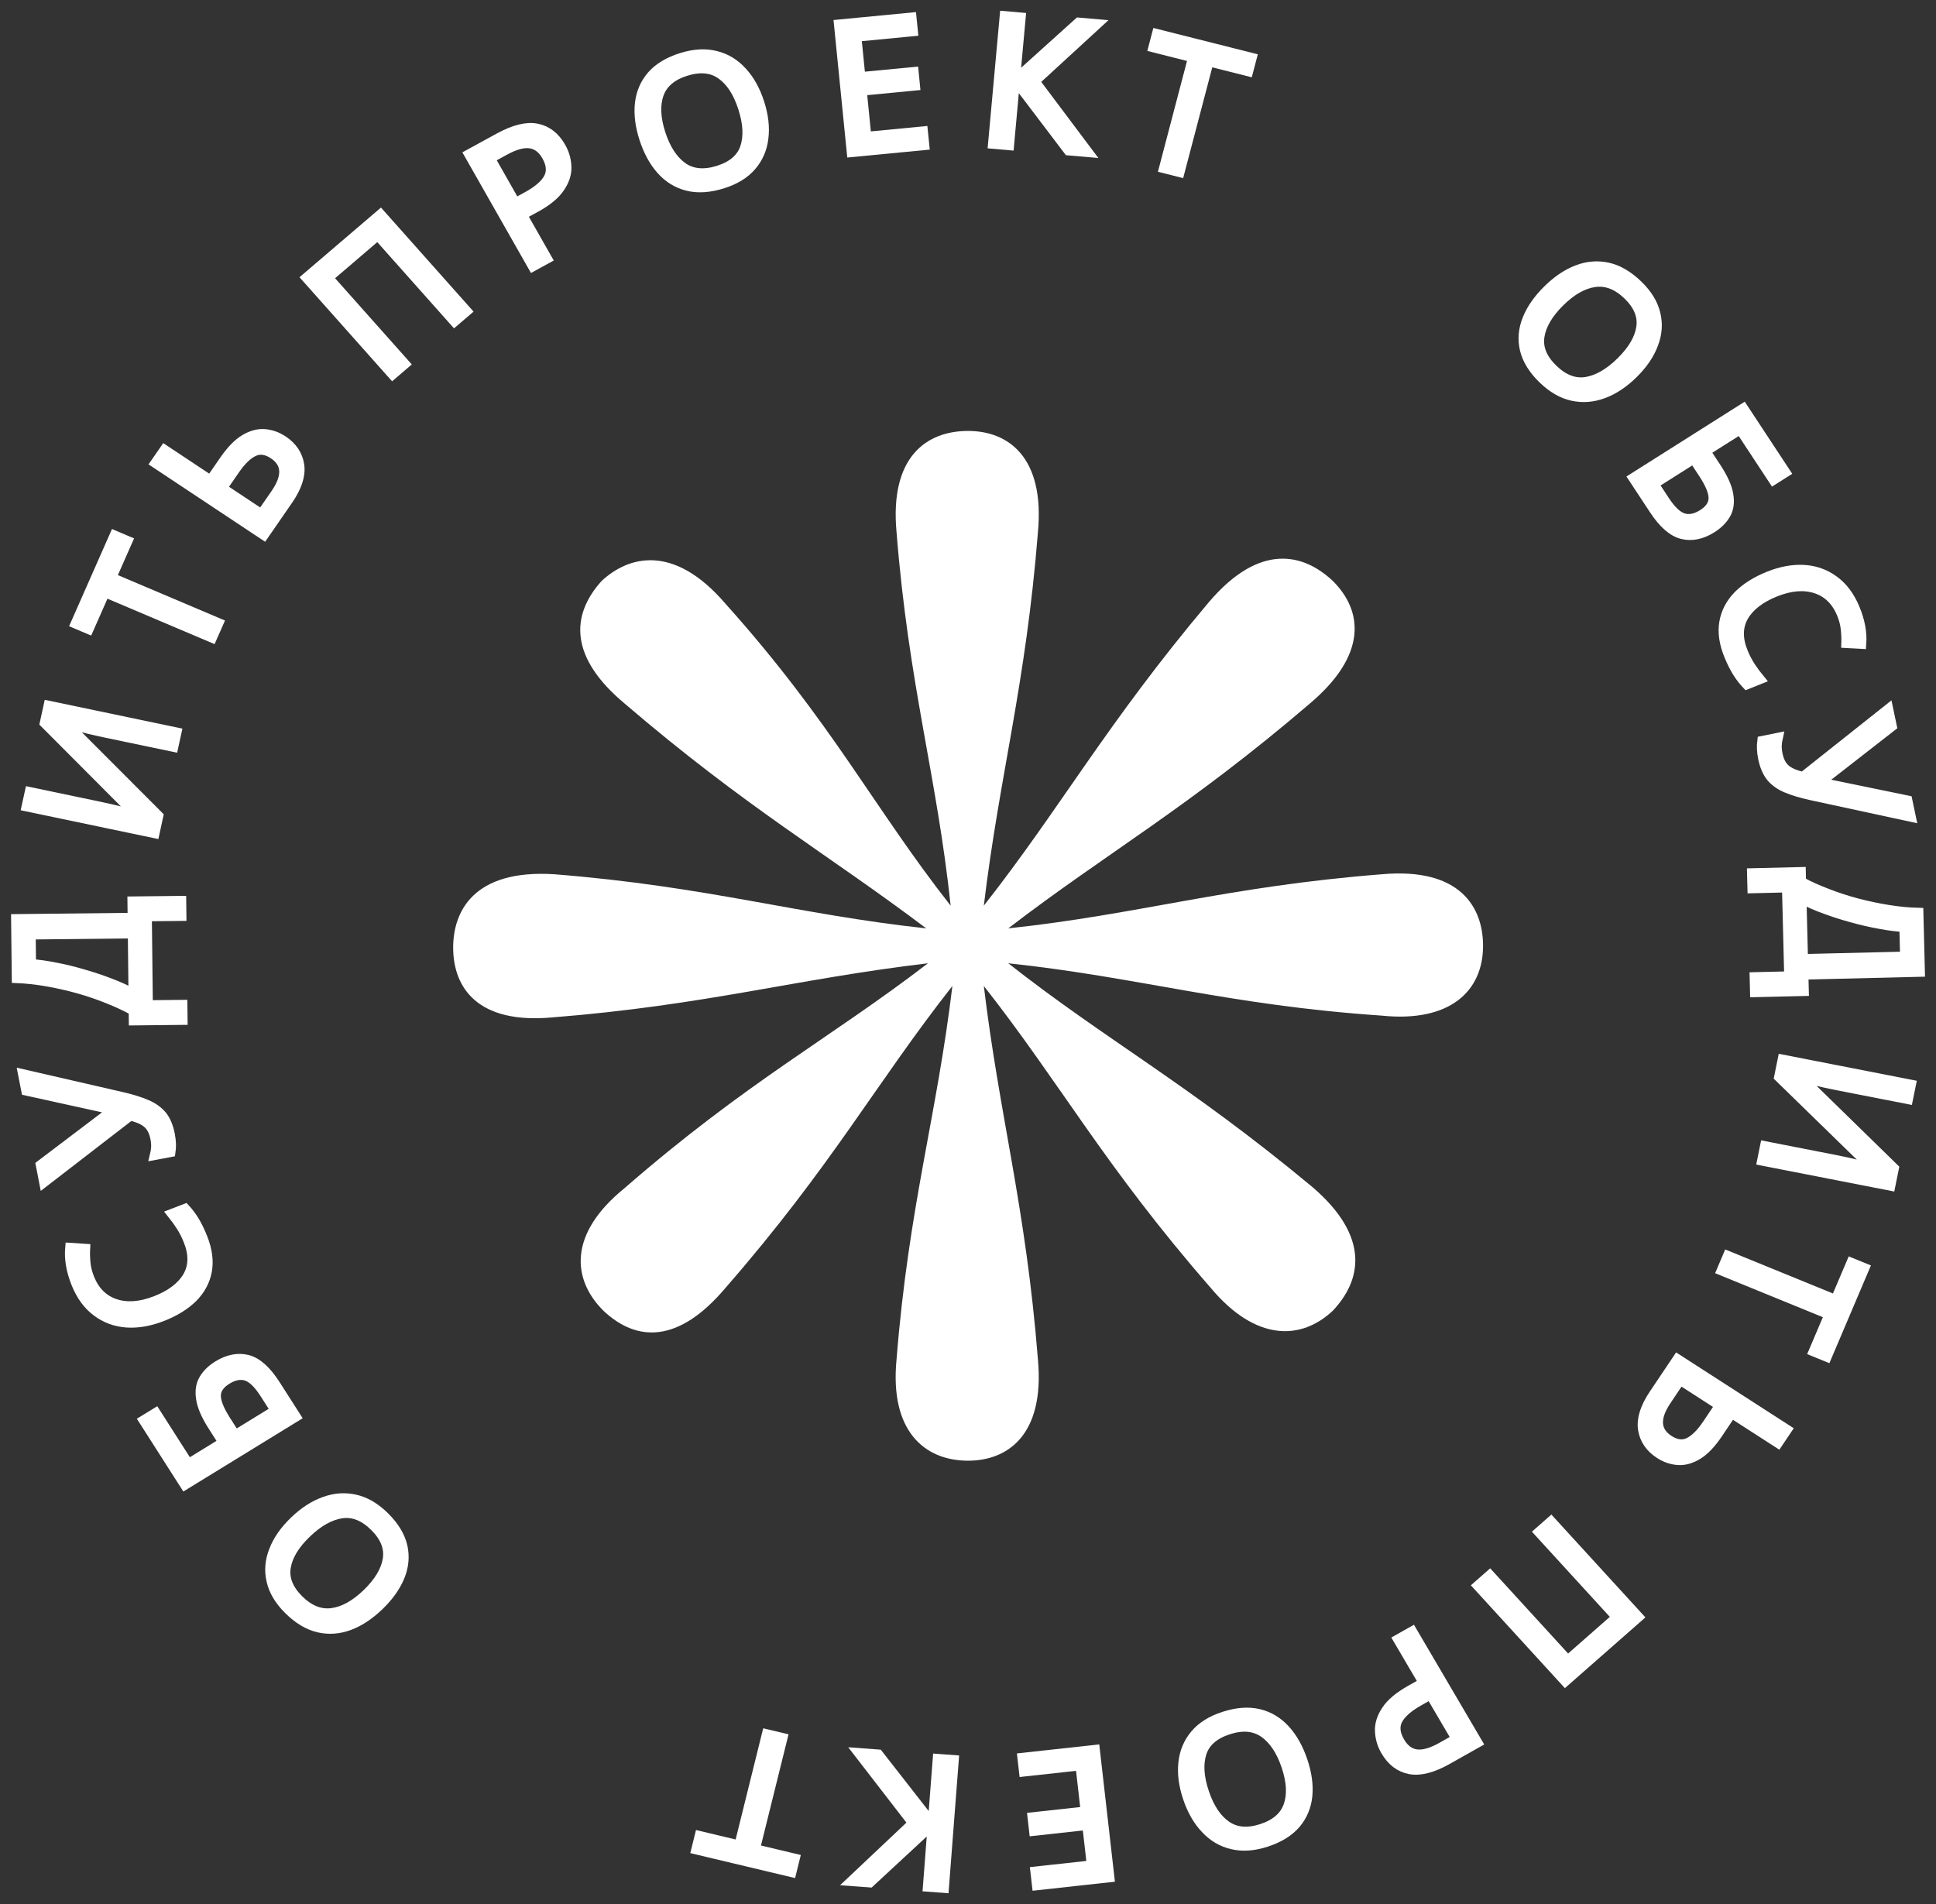 <svg width="122" height="120" viewBox="0 0 122 120" fill="none" xmlns="http://www.w3.org/2000/svg">
<rect x="0" y="0" width="122" height="120" fill="#333333" stroke="none"/>
<g style="mix-blend-mode:difference">
<path d="M38.017 82.6C36.037 80.62 35.817 77.76 39.337 74.9C47.037 68.19 52.317 65.44 58.477 60.71C50.117 61.7 44.507 63.35 34.827 64.12C30.097 64.56 28.557 62.25 28.557 59.72C28.557 57.52 29.767 54.77 34.937 55.1C44.617 55.87 50.227 57.63 58.367 58.51C52.097 53.78 47.037 50.92 39.337 44.32C35.927 41.46 35.927 38.82 37.907 36.62C39.557 35.08 42.417 34.2 45.717 38.05C52.427 45.53 55.067 50.92 59.907 57.08C59.027 48.83 57.267 43.22 56.497 33.54C56.057 28.81 58.367 27.16 61.007 27.16C63.537 27.16 65.847 28.81 65.407 33.54C64.637 43.22 62.987 48.83 61.997 57.08C66.837 50.92 69.697 45.64 76.187 37.94C79.377 34.2 82.127 34.86 83.997 36.62C85.867 38.49 86.197 41.24 82.567 44.32C74.867 50.92 69.697 53.78 63.537 58.51C71.787 57.63 77.287 55.87 87.077 55.1C92.027 54.66 93.457 57.19 93.457 59.61C93.457 62.47 91.367 64.45 87.077 64.01C77.397 63.35 71.787 61.59 63.537 60.71C69.697 65.55 74.867 68.3 82.677 74.79C86.417 77.98 85.757 80.73 83.997 82.6C82.017 84.47 79.157 84.58 76.297 81.17C69.587 73.47 66.837 68.3 61.997 62.14C62.987 70.39 64.637 76 65.407 85.68C65.847 90.52 63.427 92.06 61.007 92.06C58.257 92.06 56.057 90.19 56.497 85.68C57.267 76 59.027 70.39 60.017 62.14C55.177 68.3 52.427 73.47 45.717 81.17C42.747 84.69 40.107 84.58 38.017 82.6Z" fill="white"/>
</g>
<g style="mix-blend-mode:difference">
<mask id="path-2-outside-1_119_605" maskUnits="userSpaceOnUse" x="0" y="0" width="122" height="120" fill="black">
<rect fill="white" width="122" height="120"/>
<path d="M102.933 23.547C102.33 24.144 101.699 24.564 101.039 24.808C100.391 25.052 99.741 25.103 99.091 24.962C98.44 24.82 97.819 24.462 97.226 23.886C96.617 23.295 96.235 22.678 96.079 22.037C95.928 21.401 95.98 20.763 96.234 20.125C96.487 19.487 96.915 18.869 97.519 18.272C98.116 17.681 98.737 17.26 99.38 17.011C100.023 16.762 100.67 16.708 101.32 16.849C101.976 16.996 102.611 17.368 103.226 17.965C103.813 18.535 104.182 19.138 104.332 19.774C104.488 20.405 104.442 21.042 104.194 21.686C103.957 22.329 103.537 22.95 102.933 23.547ZM98.292 19.04C97.559 19.765 97.136 20.49 97.025 21.213C96.919 21.931 97.198 22.613 97.862 23.257C98.531 23.907 99.229 24.174 99.955 24.058C100.686 23.937 101.418 23.514 102.152 22.788C102.885 22.061 103.305 21.345 103.411 20.638C103.522 19.925 103.246 19.247 102.582 18.602C101.918 17.957 101.218 17.688 100.481 17.793C99.755 17.898 99.026 18.313 98.292 19.04Z"/>
<path d="M102.911 30.122L109.86 25.726L112.523 29.771L111.754 30.258L109.656 27.071L107.486 28.444L108.152 29.455C108.6 30.136 108.86 30.719 108.931 31.205C109.01 31.687 108.948 32.096 108.746 32.431C108.55 32.762 108.261 33.049 107.878 33.291C107.242 33.693 106.619 33.822 106.009 33.676C105.405 33.527 104.81 33.007 104.224 32.116L102.911 30.122ZM104.916 31.556C105.318 32.167 105.705 32.531 106.076 32.647C106.453 32.76 106.859 32.679 107.294 32.404C107.742 32.12 107.966 31.784 107.968 31.396C107.97 31.008 107.755 30.486 107.323 29.831L106.727 28.924L104.226 30.507L104.916 31.556Z"/>
<path d="M116.042 38.67C115.705 37.865 115.166 37.341 114.423 37.099C113.679 36.857 112.829 36.928 111.871 37.312C110.92 37.693 110.255 38.209 109.876 38.86C109.507 39.515 109.502 40.274 109.862 41.136C109.999 41.465 110.158 41.765 110.338 42.037C110.518 42.308 110.709 42.567 110.912 42.813L110.075 43.148C109.851 42.911 109.651 42.651 109.476 42.37C109.303 42.096 109.13 41.752 108.958 41.339C108.639 40.575 108.534 39.873 108.642 39.232C108.751 38.592 109.047 38.023 109.532 37.526C110.02 37.036 110.665 36.63 111.465 36.309C112.237 36 112.973 35.864 113.673 35.903C114.383 35.945 115.015 36.17 115.569 36.578C116.13 36.983 116.571 37.571 116.893 38.342C117.223 39.133 117.361 39.884 117.306 40.593L116.334 40.541C116.344 40.267 116.333 39.969 116.299 39.647C116.268 39.332 116.182 39.007 116.042 38.67Z"/>
<path d="M114.1 50.127C113.514 49.997 113.013 49.847 112.599 49.675C112.193 49.51 111.866 49.282 111.616 48.992C111.373 48.701 111.199 48.303 111.094 47.799C111.05 47.592 111.024 47.392 111.016 47.201C111.008 47.017 111.016 46.845 111.038 46.686L112.048 46.483C112.011 46.645 111.987 46.815 111.978 46.995C111.976 47.173 111.994 47.355 112.033 47.541C112.12 47.956 112.279 48.264 112.51 48.465C112.743 48.673 113.112 48.834 113.617 48.949L119 44.676L119.231 45.777L115.236 48.889C115.168 48.941 115.079 49.006 114.969 49.082C114.867 49.157 114.766 49.223 114.668 49.282L114.678 49.326C114.767 49.339 114.873 49.356 114.996 49.378C115.126 49.398 115.232 49.415 115.314 49.43L120.208 50.438L120.43 51.494L114.1 50.127Z"/>
<path d="M121 61.262L113.659 61.44L113.685 62.473L110.581 62.547L110.557 61.571L112.734 61.519L112.594 55.945L110.417 55.997L110.392 55.021L113.496 54.946L113.511 55.57C113.997 55.831 114.54 56.076 115.14 56.303C115.741 56.539 116.368 56.743 117.021 56.917C117.682 57.09 118.342 57.23 119.001 57.335C119.66 57.44 120.295 57.501 120.906 57.516L121 61.262ZM119.991 58.436C119.542 58.416 119.034 58.353 118.468 58.245C117.902 58.145 117.319 58.012 116.72 57.844C116.129 57.684 115.556 57.501 115.003 57.295C114.449 57.096 113.961 56.881 113.538 56.649L113.633 60.429L120.037 60.275L119.991 58.436Z"/>
<path d="M120.436 68.352L120.245 69.287L115.793 68.417C115.543 68.368 115.263 68.309 114.954 68.241C114.645 68.173 114.363 68.107 114.109 68.041C113.853 67.984 113.666 67.936 113.548 67.897L113.539 67.942L119.362 73.63L119.136 74.744L111.025 73.159L111.215 72.223L115.623 73.085C115.903 73.139 116.201 73.202 116.518 73.271C116.833 73.348 117.121 73.42 117.383 73.487C117.645 73.553 117.832 73.602 117.945 73.631L117.954 73.587L112.099 67.88L112.325 66.766L120.436 68.352Z"/>
<path d="M108.476 80.08L108.877 79.136L115.666 81.91L116.66 79.572L117.504 79.917L115.121 85.525L114.276 85.18L115.265 82.853L108.476 80.08Z"/>
<path d="M105.707 85.647L112.617 90.101L112.044 90.955L109.121 89.071L108.268 90.342C107.844 90.975 107.42 91.422 106.995 91.683C106.571 91.944 106.155 92.061 105.748 92.034C105.341 92.007 104.953 91.875 104.585 91.638C103.979 91.247 103.624 90.728 103.522 90.082C103.425 89.44 103.655 88.705 104.211 87.876L105.707 85.647ZM105.013 88.271C104.271 89.378 104.326 90.206 105.177 90.755C105.623 91.042 106.037 91.092 106.422 90.905C106.806 90.718 107.193 90.333 107.583 89.751L108.366 88.584L105.879 86.981L105.013 88.271Z"/>
<path d="M97.74 95.874L103.26 101.912L98.637 105.975L93.117 99.937L93.884 99.263L98.794 104.632L101.873 101.926L96.963 96.557L97.74 95.874Z"/>
<path d="M91.219 110.904C90.282 111.433 89.493 111.637 88.853 111.518C88.213 111.399 87.7 111.011 87.315 110.355C87.088 109.968 86.965 109.552 86.945 109.109C86.923 108.677 87.061 108.236 87.359 107.788C87.651 107.344 88.155 106.92 88.871 106.516L89.695 106.052L88.089 103.316L88.993 102.806L93.117 109.834L91.219 110.904ZM90.855 110.101L91.768 109.586L90.139 106.81L89.416 107.218C88.734 107.603 88.289 107.998 88.081 108.403C87.873 108.809 87.922 109.27 88.226 109.789C88.492 110.242 88.837 110.497 89.263 110.554C89.688 110.611 90.219 110.46 90.855 110.101Z"/>
<path d="M74.846 113.315C74.577 112.517 74.481 111.775 74.558 111.088C74.631 110.411 74.879 109.82 75.303 109.316C75.727 108.812 76.334 108.431 77.126 108.175C77.94 107.911 78.674 107.856 79.328 108.011C79.975 108.168 80.531 108.502 80.996 109.013C81.461 109.524 81.828 110.179 82.097 110.976C82.364 111.767 82.465 112.5 82.4 113.175C82.334 113.85 82.09 114.439 81.666 114.943C81.235 115.45 80.609 115.836 79.788 116.103C79.004 116.357 78.288 116.405 77.641 116.248C76.997 116.098 76.439 115.769 75.966 115.261C75.489 114.761 75.115 114.113 74.846 113.315ZM81.049 111.304C80.722 110.334 80.254 109.636 79.647 109.211C79.043 108.793 78.297 108.728 77.409 109.016C76.516 109.305 75.956 109.794 75.732 110.48C75.511 111.174 75.563 112.006 75.891 112.976C76.218 113.947 76.68 114.638 77.274 115.052C77.871 115.472 78.614 115.538 79.5 115.251C80.388 114.963 80.951 114.474 81.189 113.782C81.423 113.101 81.376 112.275 81.049 111.304Z"/>
<path d="M64.414 110.775L69.007 110.271L69.926 118.329L65.333 118.833L65.231 117.941L68.788 117.551L68.501 115.035L65.151 115.402L65.051 114.521L68.401 114.154L68.073 111.277L64.516 111.666L64.414 110.775Z"/>
<path d="M54.101 110.47L55.349 110.562L58.764 114.937L59.079 110.838L60.119 110.915L59.496 119L58.457 118.923L58.758 115.005L54.819 118.654L53.64 118.567L57.523 114.902L54.101 110.47Z"/>
<path d="M48.314 109.286L49.327 109.527L47.59 116.534L50.1 117.132L49.885 118.004L43.863 116.57L44.079 115.698L46.577 116.293L48.314 109.286Z"/>
<path d="M18.544 95.864C19.155 95.275 19.792 94.863 20.455 94.628C21.107 94.392 21.757 94.35 22.405 94.5C23.054 94.65 23.67 95.017 24.255 95.6C24.856 96.2 25.229 96.821 25.377 97.465C25.518 98.103 25.458 98.74 25.195 99.375C24.933 100.009 24.496 100.621 23.885 101.21C23.279 101.794 22.653 102.206 22.006 102.447C21.36 102.687 20.712 102.732 20.064 102.582C19.41 102.426 18.78 102.046 18.174 101.442C17.595 100.864 17.234 100.256 17.093 99.617C16.946 98.985 17 98.348 17.257 97.708C17.503 97.067 17.932 96.453 18.544 95.864ZM23.122 100.433C23.866 99.716 24.298 98.997 24.419 98.276C24.535 97.559 24.265 96.874 23.61 96.221C22.95 95.562 22.257 95.286 21.529 95.392C20.796 95.503 20.058 95.917 19.315 96.633C18.571 97.35 18.141 98.061 18.026 98.766C17.905 99.478 18.172 100.16 18.826 100.813C19.481 101.466 20.178 101.746 20.916 101.65C21.643 101.555 22.378 101.149 23.122 100.433Z"/>
<path d="M18.657 89.289L11.648 93.593L9.041 89.512L9.817 89.036L11.87 92.251L14.059 90.906L13.408 89.886C12.969 89.2 12.717 88.613 12.652 88.126C12.581 87.643 12.648 87.235 12.855 86.903C13.055 86.575 13.348 86.292 13.734 86.055C14.376 85.661 15.001 85.541 15.609 85.694C16.211 85.852 16.799 86.38 17.372 87.278L18.657 89.289ZM16.672 87.829C16.278 87.213 15.897 86.844 15.527 86.722C15.152 86.605 14.745 86.68 14.306 86.95C13.854 87.227 13.625 87.56 13.618 87.948C13.611 88.337 13.819 88.861 14.241 89.522L14.825 90.436L17.348 88.887L16.672 87.829Z"/>
<path d="M5.646 80.567C5.971 81.377 6.503 81.908 7.243 82.16C7.983 82.411 8.834 82.352 9.797 81.98C10.753 81.612 11.425 81.105 11.813 80.459C12.191 79.808 12.207 79.05 11.859 78.184C11.726 77.852 11.572 77.55 11.396 77.276C11.22 77.003 11.032 76.741 10.832 76.493L11.673 76.169C11.894 76.409 12.091 76.671 12.262 76.955C12.431 77.231 12.599 77.577 12.766 77.993C13.074 78.761 13.169 79.465 13.052 80.103C12.935 80.742 12.63 81.307 12.139 81.798C11.644 82.281 10.994 82.678 10.189 82.989C9.413 83.288 8.675 83.413 7.976 83.366C7.266 83.314 6.637 83.081 6.089 82.665C5.534 82.253 5.101 81.66 4.79 80.884C4.471 80.088 4.343 79.336 4.408 78.628L5.38 78.692C5.365 78.967 5.372 79.264 5.402 79.587C5.429 79.902 5.51 80.228 5.646 80.567Z"/>
<path d="M7.745 69.137C8.33 69.275 8.828 69.431 9.24 69.608C9.643 69.78 9.968 70.012 10.214 70.304C10.452 70.599 10.621 70.999 10.719 71.504C10.76 71.713 10.783 71.913 10.789 72.104C10.794 72.288 10.784 72.46 10.76 72.618L9.747 72.808C9.787 72.647 9.812 72.477 9.824 72.297C9.829 72.119 9.813 71.937 9.777 71.751C9.696 71.335 9.541 71.025 9.312 70.82C9.082 70.609 8.716 70.444 8.212 70.322L2.77 74.522L2.555 73.418L6.592 70.36C6.661 70.309 6.751 70.246 6.862 70.17C6.965 70.097 7.067 70.032 7.166 69.975L7.157 69.93C7.068 69.916 6.962 69.897 6.839 69.874C6.709 69.852 6.603 69.834 6.522 69.818L1.642 68.745L1.435 67.686L7.745 69.137Z"/>
<path d="M1 57.911L8.343 57.831L8.331 56.798L11.435 56.764L11.447 57.741L9.269 57.764L9.332 63.34L11.509 63.316L11.521 64.293L8.416 64.326L8.409 63.702C7.928 63.434 7.388 63.183 6.791 62.947C6.193 62.704 5.569 62.492 4.919 62.309C4.26 62.127 3.602 61.979 2.944 61.864C2.287 61.751 1.653 61.682 1.042 61.658L1 57.911ZM1.97 60.751C2.419 60.777 2.925 60.847 3.49 60.962C4.055 61.069 4.636 61.21 5.233 61.386C5.821 61.553 6.391 61.744 6.942 61.957C7.492 62.164 7.978 62.386 8.397 62.623L8.355 58.842L1.95 58.911L1.97 60.751Z"/>
<path d="M1.661 50.834L1.865 49.902L6.305 50.831C6.554 50.883 6.833 50.945 7.141 51.017C7.449 51.089 7.73 51.16 7.983 51.228C8.238 51.289 8.425 51.34 8.542 51.38L8.552 51.336L2.807 45.571L3.049 44.46L11.137 46.152L10.934 47.085L6.539 46.166C6.26 46.107 5.962 46.041 5.646 45.967C5.333 45.886 5.045 45.81 4.784 45.74C4.523 45.67 4.337 45.619 4.225 45.588L4.215 45.633L9.991 51.416L9.75 52.527L1.661 50.834Z"/>
<path d="M13.781 39.266L13.367 40.204L6.617 37.341L5.591 39.665L4.751 39.309L7.212 33.733L8.052 34.089L7.031 36.403L13.781 39.266Z"/>
<path d="M16.629 33.732L9.781 29.186L10.366 28.34L13.262 30.262L14.133 29.003C14.566 28.376 14.996 27.935 15.424 27.679C15.852 27.425 16.27 27.313 16.677 27.345C17.083 27.378 17.469 27.514 17.833 27.756C18.434 28.155 18.781 28.679 18.875 29.326C18.962 29.97 18.722 30.702 18.155 31.522L16.629 33.732ZM17.359 31.117C18.116 30.02 18.073 29.191 17.229 28.631C16.788 28.338 16.374 28.282 15.987 28.465C15.6 28.646 15.207 29.026 14.809 29.603L14.011 30.759L16.475 32.395L17.359 31.117Z"/>
<path d="M24.737 23.612L19.301 17.501L23.98 13.501L29.416 19.611L28.639 20.275L23.804 14.841L20.688 17.506L25.523 22.94L24.737 23.612Z"/>
<path d="M31.46 8.673C32.404 8.158 33.196 7.963 33.834 8.091C34.473 8.219 34.98 8.613 35.356 9.275C35.578 9.665 35.695 10.082 35.709 10.525C35.725 10.958 35.581 11.396 35.276 11.84C34.978 12.28 34.468 12.698 33.747 13.092L32.917 13.545L34.485 16.303L33.575 16.8L29.548 9.718L31.46 8.673ZM31.814 9.481L30.893 9.984L32.483 12.782L33.212 12.383C33.9 12.008 34.35 11.618 34.563 11.216C34.776 10.814 34.735 10.351 34.438 9.828C34.178 9.372 33.836 9.113 33.412 9.05C32.987 8.988 32.454 9.131 31.814 9.481Z"/>
<path d="M47.865 6.48C48.123 7.281 48.209 8.025 48.121 8.711C48.04 9.387 47.784 9.974 47.353 10.473C46.922 10.971 46.309 11.344 45.514 11.59C44.697 11.843 43.962 11.888 43.31 11.724C42.666 11.559 42.114 11.217 41.656 10.7C41.198 10.183 40.84 9.524 40.582 8.722C40.326 7.928 40.236 7.194 40.31 6.52C40.385 5.846 40.637 5.26 41.068 4.761C41.506 4.261 42.137 3.883 42.962 3.627C43.75 3.383 44.466 3.344 45.11 3.51C45.753 3.668 46.307 4.005 46.772 4.52C47.242 5.025 47.606 5.679 47.865 6.48ZM41.635 8.408C41.949 9.383 42.406 10.087 43.007 10.52C43.606 10.946 44.351 11.021 45.242 10.745C46.141 10.467 46.707 9.986 46.94 9.303C47.171 8.612 47.129 7.78 46.815 6.805C46.501 5.83 46.05 5.132 45.461 4.712C44.87 4.283 44.129 4.207 43.237 4.483C42.347 4.759 41.777 5.24 41.529 5.929C41.286 6.607 41.321 7.434 41.635 8.408Z"/>
<path d="M58.261 9.159L53.661 9.601L52.854 1.532L57.453 1.09L57.543 1.982L53.981 2.325L54.233 4.845L57.587 4.523L57.675 5.404L54.321 5.727L54.609 8.609L58.171 8.266L58.261 9.159Z"/>
<path d="M68.573 9.602L67.327 9.493L63.974 5.072L63.601 9.167L62.562 9.076L63.298 1L64.336 1.091L63.98 5.004L67.97 1.409L69.147 1.512L65.213 5.124L68.573 9.602Z"/>
<path d="M74.344 10.863L73.335 10.608L75.168 3.625L72.667 2.993L72.895 2.125L78.896 3.639L78.668 4.508L76.178 3.88L74.344 10.863Z"/>
</mask>
<path d="M102.933 23.547C102.33 24.144 101.699 24.564 101.039 24.808C100.391 25.052 99.741 25.103 99.091 24.962C98.44 24.82 97.819 24.462 97.226 23.886C96.617 23.295 96.235 22.678 96.079 22.037C95.928 21.401 95.98 20.763 96.234 20.125C96.487 19.487 96.915 18.869 97.519 18.272C98.116 17.681 98.737 17.26 99.38 17.011C100.023 16.762 100.67 16.708 101.32 16.849C101.976 16.996 102.611 17.368 103.226 17.965C103.813 18.535 104.182 19.138 104.332 19.774C104.488 20.405 104.442 21.042 104.194 21.686C103.957 22.329 103.537 22.95 102.933 23.547ZM98.292 19.04C97.559 19.765 97.136 20.49 97.025 21.213C96.919 21.931 97.198 22.613 97.862 23.257C98.531 23.907 99.229 24.174 99.955 24.058C100.686 23.937 101.418 23.514 102.152 22.788C102.885 22.061 103.305 21.345 103.411 20.638C103.522 19.925 103.246 19.247 102.582 18.602C101.918 17.957 101.218 17.688 100.481 17.793C99.755 17.898 99.026 18.313 98.292 19.04Z" fill="white"/>
<path d="M102.911 30.122L109.86 25.726L112.523 29.771L111.754 30.258L109.656 27.071L107.486 28.444L108.152 29.455C108.6 30.136 108.86 30.719 108.931 31.205C109.01 31.687 108.948 32.096 108.746 32.431C108.55 32.762 108.261 33.049 107.878 33.291C107.242 33.693 106.619 33.822 106.009 33.676C105.405 33.527 104.81 33.007 104.224 32.116L102.911 30.122ZM104.916 31.556C105.318 32.167 105.705 32.531 106.076 32.647C106.453 32.76 106.859 32.679 107.294 32.404C107.742 32.12 107.966 31.784 107.968 31.396C107.97 31.008 107.755 30.486 107.323 29.831L106.727 28.924L104.226 30.507L104.916 31.556Z" fill="white"/>
<path d="M116.042 38.67C115.705 37.865 115.166 37.341 114.423 37.099C113.679 36.857 112.829 36.928 111.871 37.312C110.92 37.693 110.255 38.209 109.876 38.86C109.507 39.515 109.502 40.274 109.862 41.136C109.999 41.465 110.158 41.765 110.338 42.037C110.518 42.308 110.709 42.567 110.912 42.813L110.075 43.148C109.851 42.911 109.651 42.651 109.476 42.37C109.303 42.096 109.13 41.752 108.958 41.339C108.639 40.575 108.534 39.873 108.642 39.232C108.751 38.592 109.047 38.023 109.532 37.526C110.02 37.036 110.665 36.63 111.465 36.309C112.237 36 112.973 35.864 113.673 35.903C114.383 35.945 115.015 36.17 115.569 36.578C116.13 36.983 116.571 37.571 116.893 38.342C117.223 39.133 117.361 39.884 117.306 40.593L116.334 40.541C116.344 40.267 116.333 39.969 116.299 39.647C116.268 39.332 116.182 39.007 116.042 38.67Z" fill="white"/>
<path d="M114.1 50.127C113.514 49.997 113.013 49.847 112.599 49.675C112.193 49.51 111.866 49.282 111.616 48.992C111.373 48.701 111.199 48.303 111.094 47.799C111.05 47.592 111.024 47.392 111.016 47.201C111.008 47.017 111.016 46.845 111.038 46.686L112.048 46.483C112.011 46.645 111.987 46.815 111.978 46.995C111.976 47.173 111.994 47.355 112.033 47.541C112.12 47.956 112.279 48.264 112.51 48.465C112.743 48.673 113.112 48.834 113.617 48.949L119 44.676L119.231 45.777L115.236 48.889C115.168 48.941 115.079 49.006 114.969 49.082C114.867 49.157 114.766 49.223 114.668 49.282L114.678 49.326C114.767 49.339 114.873 49.356 114.996 49.378C115.126 49.398 115.232 49.415 115.314 49.43L120.208 50.438L120.43 51.494L114.1 50.127Z" fill="white"/>
<path d="M121 61.262L113.659 61.44L113.685 62.473L110.581 62.547L110.557 61.571L112.734 61.519L112.594 55.945L110.417 55.997L110.392 55.021L113.496 54.946L113.511 55.57C113.997 55.831 114.54 56.076 115.14 56.303C115.741 56.539 116.368 56.743 117.021 56.917C117.682 57.09 118.342 57.23 119.001 57.335C119.66 57.44 120.295 57.501 120.906 57.516L121 61.262ZM119.991 58.436C119.542 58.416 119.034 58.353 118.468 58.245C117.902 58.145 117.319 58.012 116.72 57.844C116.129 57.684 115.556 57.501 115.003 57.295C114.449 57.096 113.961 56.881 113.538 56.649L113.633 60.429L120.037 60.275L119.991 58.436Z" fill="white"/>
<path d="M120.436 68.352L120.245 69.287L115.793 68.417C115.543 68.368 115.263 68.309 114.954 68.241C114.645 68.173 114.363 68.107 114.109 68.041C113.853 67.984 113.666 67.936 113.548 67.897L113.539 67.942L119.362 73.63L119.136 74.744L111.025 73.159L111.215 72.223L115.623 73.085C115.903 73.139 116.201 73.202 116.518 73.271C116.833 73.348 117.121 73.42 117.383 73.487C117.645 73.553 117.832 73.602 117.945 73.631L117.954 73.587L112.099 67.88L112.325 66.766L120.436 68.352Z" fill="white"/>
<path d="M108.476 80.08L108.877 79.136L115.666 81.91L116.66 79.572L117.504 79.917L115.121 85.525L114.276 85.18L115.265 82.853L108.476 80.08Z" fill="white"/>
<path d="M105.707 85.647L112.617 90.101L112.044 90.955L109.121 89.071L108.268 90.342C107.844 90.975 107.42 91.422 106.995 91.683C106.571 91.944 106.155 92.061 105.748 92.034C105.341 92.007 104.953 91.875 104.585 91.638C103.979 91.247 103.624 90.728 103.522 90.082C103.425 89.44 103.655 88.705 104.211 87.876L105.707 85.647ZM105.013 88.271C104.271 89.378 104.326 90.206 105.177 90.755C105.623 91.042 106.037 91.092 106.422 90.905C106.806 90.718 107.193 90.333 107.583 89.751L108.366 88.584L105.879 86.981L105.013 88.271Z" fill="white"/>
<path d="M97.74 95.874L103.26 101.912L98.637 105.975L93.117 99.937L93.884 99.263L98.794 104.632L101.873 101.926L96.963 96.557L97.74 95.874Z" fill="white"/>
<path d="M91.219 110.904C90.282 111.433 89.493 111.637 88.853 111.518C88.213 111.399 87.7 111.011 87.315 110.355C87.088 109.968 86.965 109.552 86.945 109.109C86.923 108.677 87.061 108.236 87.359 107.788C87.651 107.344 88.155 106.92 88.871 106.516L89.695 106.052L88.089 103.316L88.993 102.806L93.117 109.834L91.219 110.904ZM90.855 110.101L91.768 109.586L90.139 106.81L89.416 107.218C88.734 107.603 88.289 107.998 88.081 108.403C87.873 108.809 87.922 109.27 88.226 109.789C88.492 110.242 88.837 110.497 89.263 110.554C89.688 110.611 90.219 110.46 90.855 110.101Z" fill="white"/>
<path d="M74.846 113.315C74.577 112.517 74.481 111.775 74.558 111.088C74.631 110.411 74.879 109.82 75.303 109.316C75.727 108.812 76.334 108.431 77.126 108.175C77.94 107.911 78.674 107.856 79.328 108.011C79.975 108.168 80.531 108.502 80.996 109.013C81.461 109.524 81.828 110.179 82.097 110.976C82.364 111.767 82.465 112.5 82.4 113.175C82.334 113.85 82.09 114.439 81.666 114.943C81.235 115.45 80.609 115.836 79.788 116.103C79.004 116.357 78.288 116.405 77.641 116.248C76.997 116.098 76.439 115.769 75.966 115.261C75.489 114.761 75.115 114.113 74.846 113.315ZM81.049 111.304C80.722 110.334 80.254 109.636 79.647 109.211C79.043 108.793 78.297 108.728 77.409 109.016C76.516 109.305 75.956 109.794 75.732 110.48C75.511 111.174 75.563 112.006 75.891 112.976C76.218 113.947 76.68 114.638 77.274 115.052C77.871 115.472 78.614 115.538 79.5 115.251C80.388 114.963 80.951 114.474 81.189 113.782C81.423 113.101 81.376 112.275 81.049 111.304Z" fill="white"/>
<path d="M64.414 110.775L69.007 110.271L69.926 118.329L65.333 118.833L65.231 117.941L68.788 117.551L68.501 115.035L65.151 115.402L65.051 114.521L68.401 114.154L68.073 111.277L64.516 111.666L64.414 110.775Z" fill="white"/>
<path d="M54.101 110.47L55.349 110.562L58.764 114.937L59.079 110.838L60.119 110.915L59.496 119L58.457 118.923L58.758 115.005L54.819 118.654L53.64 118.567L57.523 114.902L54.101 110.47Z" fill="white"/>
<path d="M48.314 109.286L49.327 109.527L47.59 116.534L50.1 117.132L49.885 118.004L43.863 116.57L44.079 115.698L46.577 116.293L48.314 109.286Z" fill="white"/>
<path d="M18.544 95.864C19.155 95.275 19.792 94.863 20.455 94.628C21.107 94.392 21.757 94.35 22.405 94.5C23.054 94.65 23.67 95.017 24.255 95.6C24.856 96.2 25.229 96.821 25.377 97.465C25.518 98.103 25.458 98.74 25.195 99.375C24.933 100.009 24.496 100.621 23.885 101.21C23.279 101.794 22.653 102.206 22.006 102.447C21.36 102.687 20.712 102.732 20.064 102.582C19.41 102.426 18.78 102.046 18.174 101.442C17.595 100.864 17.234 100.256 17.093 99.617C16.946 98.985 17 98.348 17.257 97.708C17.503 97.067 17.932 96.453 18.544 95.864ZM23.122 100.433C23.866 99.716 24.298 98.997 24.419 98.276C24.535 97.559 24.265 96.874 23.61 96.221C22.95 95.562 22.257 95.286 21.529 95.392C20.796 95.503 20.058 95.917 19.315 96.633C18.571 97.35 18.141 98.061 18.026 98.766C17.905 99.478 18.172 100.16 18.826 100.813C19.481 101.466 20.178 101.746 20.916 101.65C21.643 101.555 22.378 101.149 23.122 100.433Z" fill="white"/>
<path d="M18.657 89.289L11.648 93.593L9.041 89.512L9.817 89.036L11.87 92.251L14.059 90.906L13.408 89.886C12.969 89.2 12.717 88.613 12.652 88.126C12.581 87.643 12.648 87.235 12.855 86.903C13.055 86.575 13.348 86.292 13.734 86.055C14.376 85.661 15.001 85.541 15.609 85.694C16.211 85.852 16.799 86.38 17.372 87.278L18.657 89.289ZM16.672 87.829C16.278 87.213 15.897 86.844 15.527 86.722C15.152 86.605 14.745 86.68 14.306 86.95C13.854 87.227 13.625 87.56 13.618 87.948C13.611 88.337 13.819 88.861 14.241 89.522L14.825 90.436L17.348 88.887L16.672 87.829Z" fill="white"/>
<path d="M5.646 80.567C5.971 81.377 6.503 81.908 7.243 82.16C7.983 82.411 8.834 82.352 9.797 81.98C10.753 81.612 11.425 81.105 11.813 80.459C12.191 79.808 12.207 79.05 11.859 78.184C11.726 77.852 11.572 77.55 11.396 77.276C11.22 77.003 11.032 76.741 10.832 76.493L11.673 76.169C11.894 76.409 12.091 76.671 12.262 76.955C12.431 77.231 12.599 77.577 12.766 77.993C13.074 78.761 13.169 79.465 13.052 80.103C12.935 80.742 12.63 81.307 12.139 81.798C11.644 82.281 10.994 82.678 10.189 82.989C9.413 83.288 8.675 83.413 7.976 83.366C7.266 83.314 6.637 83.081 6.089 82.665C5.534 82.253 5.101 81.66 4.79 80.884C4.471 80.088 4.343 79.336 4.408 78.628L5.38 78.692C5.365 78.967 5.372 79.264 5.402 79.587C5.429 79.902 5.51 80.228 5.646 80.567Z" fill="white"/>
<path d="M7.745 69.137C8.33 69.275 8.828 69.431 9.24 69.608C9.643 69.78 9.968 70.012 10.214 70.304C10.452 70.599 10.621 70.999 10.719 71.504C10.76 71.713 10.783 71.913 10.789 72.104C10.794 72.288 10.784 72.46 10.76 72.618L9.747 72.808C9.787 72.647 9.812 72.477 9.824 72.297C9.829 72.119 9.813 71.937 9.777 71.751C9.696 71.335 9.541 71.025 9.312 70.82C9.082 70.609 8.716 70.444 8.212 70.322L2.77 74.522L2.555 73.418L6.592 70.36C6.661 70.309 6.751 70.246 6.862 70.17C6.965 70.097 7.067 70.032 7.166 69.975L7.157 69.93C7.068 69.916 6.962 69.897 6.839 69.874C6.709 69.852 6.603 69.834 6.522 69.818L1.642 68.745L1.435 67.686L7.745 69.137Z" fill="white"/>
<path d="M1 57.911L8.343 57.831L8.331 56.798L11.435 56.764L11.447 57.741L9.269 57.764L9.332 63.34L11.509 63.316L11.521 64.293L8.416 64.326L8.409 63.702C7.928 63.434 7.388 63.183 6.791 62.947C6.193 62.704 5.569 62.492 4.919 62.309C4.26 62.127 3.602 61.979 2.944 61.864C2.287 61.751 1.653 61.682 1.042 61.658L1 57.911ZM1.97 60.751C2.419 60.777 2.925 60.847 3.49 60.962C4.055 61.069 4.636 61.21 5.233 61.386C5.821 61.553 6.391 61.744 6.942 61.957C7.492 62.164 7.978 62.386 8.397 62.623L8.355 58.842L1.95 58.911L1.97 60.751Z" fill="white"/>
<path d="M1.661 50.834L1.865 49.902L6.305 50.831C6.554 50.883 6.833 50.945 7.141 51.017C7.449 51.089 7.73 51.16 7.983 51.228C8.238 51.289 8.425 51.34 8.542 51.38L8.552 51.336L2.807 45.571L3.049 44.46L11.137 46.152L10.934 47.085L6.539 46.166C6.26 46.107 5.962 46.041 5.646 45.967C5.333 45.886 5.045 45.81 4.784 45.74C4.523 45.67 4.337 45.619 4.225 45.588L4.215 45.633L9.991 51.416L9.75 52.527L1.661 50.834Z" fill="white"/>
<path d="M13.781 39.266L13.367 40.204L6.617 37.341L5.591 39.665L4.751 39.309L7.212 33.733L8.052 34.089L7.031 36.403L13.781 39.266Z" fill="white"/>
<path d="M16.629 33.732L9.781 29.186L10.366 28.34L13.262 30.262L14.133 29.003C14.566 28.376 14.996 27.935 15.424 27.679C15.852 27.425 16.27 27.313 16.677 27.345C17.083 27.378 17.469 27.514 17.833 27.756C18.434 28.155 18.781 28.679 18.875 29.326C18.962 29.97 18.722 30.702 18.155 31.522L16.629 33.732ZM17.359 31.117C18.116 30.02 18.073 29.191 17.229 28.631C16.788 28.338 16.374 28.282 15.987 28.465C15.6 28.646 15.207 29.026 14.809 29.603L14.011 30.759L16.475 32.395L17.359 31.117Z" fill="white"/>
<path d="M24.737 23.612L19.301 17.501L23.98 13.501L29.416 19.611L28.639 20.275L23.804 14.841L20.688 17.506L25.523 22.94L24.737 23.612Z" fill="white"/>
<path d="M31.46 8.673C32.404 8.158 33.196 7.963 33.834 8.091C34.473 8.219 34.98 8.613 35.356 9.275C35.578 9.665 35.695 10.082 35.709 10.525C35.725 10.958 35.581 11.396 35.276 11.84C34.978 12.28 34.468 12.698 33.747 13.092L32.917 13.545L34.485 16.303L33.575 16.8L29.548 9.718L31.46 8.673ZM31.814 9.481L30.893 9.984L32.483 12.782L33.212 12.383C33.9 12.008 34.35 11.618 34.563 11.216C34.776 10.814 34.735 10.351 34.438 9.828C34.178 9.372 33.836 9.113 33.412 9.05C32.987 8.988 32.454 9.131 31.814 9.481Z" fill="white"/>
<path d="M47.865 6.48C48.123 7.281 48.209 8.025 48.121 8.711C48.04 9.387 47.784 9.974 47.353 10.473C46.922 10.971 46.309 11.344 45.514 11.59C44.697 11.843 43.962 11.888 43.31 11.724C42.666 11.559 42.114 11.217 41.656 10.7C41.198 10.183 40.84 9.524 40.582 8.722C40.326 7.928 40.236 7.194 40.31 6.52C40.385 5.846 40.637 5.26 41.068 4.761C41.506 4.261 42.137 3.883 42.962 3.627C43.75 3.383 44.466 3.344 45.11 3.51C45.753 3.668 46.307 4.005 46.772 4.52C47.242 5.025 47.606 5.679 47.865 6.48ZM41.635 8.408C41.949 9.383 42.406 10.087 43.007 10.52C43.606 10.946 44.351 11.021 45.242 10.745C46.141 10.467 46.707 9.986 46.94 9.303C47.171 8.612 47.129 7.78 46.815 6.805C46.501 5.83 46.05 5.132 45.461 4.712C44.87 4.283 44.129 4.207 43.237 4.483C42.347 4.759 41.777 5.24 41.529 5.929C41.286 6.607 41.321 7.434 41.635 8.408Z" fill="white"/>
<path d="M58.261 9.159L53.661 9.601L52.854 1.532L57.453 1.09L57.543 1.982L53.981 2.325L54.233 4.845L57.587 4.523L57.675 5.404L54.321 5.727L54.609 8.609L58.171 8.266L58.261 9.159Z" fill="white"/>
<path d="M68.573 9.602L67.327 9.493L63.974 5.072L63.601 9.167L62.562 9.076L63.298 1L64.336 1.091L63.98 5.004L67.97 1.409L69.147 1.512L65.213 5.124L68.573 9.602Z" fill="white"/>
<path d="M74.344 10.863L73.335 10.608L75.168 3.625L72.667 2.993L72.895 2.125L78.896 3.639L78.668 4.508L76.178 3.88L74.344 10.863Z" fill="white"/>
<path d="M102.933 23.547C102.33 24.144 101.699 24.564 101.039 24.808C100.391 25.052 99.741 25.103 99.091 24.962C98.44 24.82 97.819 24.462 97.226 23.886C96.617 23.295 96.235 22.678 96.079 22.037C95.928 21.401 95.98 20.763 96.234 20.125C96.487 19.487 96.915 18.869 97.519 18.272C98.116 17.681 98.737 17.26 99.38 17.011C100.023 16.762 100.67 16.708 101.32 16.849C101.976 16.996 102.611 17.368 103.226 17.965C103.813 18.535 104.182 19.138 104.332 19.774C104.488 20.405 104.442 21.042 104.194 21.686C103.957 22.329 103.537 22.95 102.933 23.547ZM98.292 19.04C97.559 19.765 97.136 20.49 97.025 21.213C96.919 21.931 97.198 22.613 97.862 23.257C98.531 23.907 99.229 24.174 99.955 24.058C100.686 23.937 101.418 23.514 102.152 22.788C102.885 22.061 103.305 21.345 103.411 20.638C103.522 19.925 103.246 19.247 102.582 18.602C101.918 17.957 101.218 17.688 100.481 17.793C99.755 17.898 99.026 18.313 98.292 19.04Z" stroke="white" stroke-width="0.6" mask="url(#path-2-outside-1_119_605)"/>
<path d="M102.911 30.122L109.86 25.726L112.523 29.771L111.754 30.258L109.656 27.071L107.486 28.444L108.152 29.455C108.6 30.136 108.86 30.719 108.931 31.205C109.01 31.687 108.948 32.096 108.746 32.431C108.55 32.762 108.261 33.049 107.878 33.291C107.242 33.693 106.619 33.822 106.009 33.676C105.405 33.527 104.81 33.007 104.224 32.116L102.911 30.122ZM104.916 31.556C105.318 32.167 105.705 32.531 106.076 32.647C106.453 32.76 106.859 32.679 107.294 32.404C107.742 32.12 107.966 31.784 107.968 31.396C107.97 31.008 107.755 30.486 107.323 29.831L106.727 28.924L104.226 30.507L104.916 31.556Z" stroke="white" stroke-width="0.6" mask="url(#path-2-outside-1_119_605)"/>
<path d="M116.042 38.67C115.705 37.865 115.166 37.341 114.423 37.099C113.679 36.857 112.829 36.928 111.871 37.312C110.92 37.693 110.255 38.209 109.876 38.86C109.507 39.515 109.502 40.274 109.862 41.136C109.999 41.465 110.158 41.765 110.338 42.037C110.518 42.308 110.709 42.567 110.912 42.813L110.075 43.148C109.851 42.911 109.651 42.651 109.476 42.37C109.303 42.096 109.13 41.752 108.958 41.339C108.639 40.575 108.534 39.873 108.642 39.232C108.751 38.592 109.047 38.023 109.532 37.526C110.02 37.036 110.665 36.63 111.465 36.309C112.237 36 112.973 35.864 113.673 35.903C114.383 35.945 115.015 36.17 115.569 36.578C116.13 36.983 116.571 37.571 116.893 38.342C117.223 39.133 117.361 39.884 117.306 40.593L116.334 40.541C116.344 40.267 116.333 39.969 116.299 39.647C116.268 39.332 116.182 39.007 116.042 38.67Z" stroke="white" stroke-width="0.6" mask="url(#path-2-outside-1_119_605)"/>
<path d="M114.1 50.127C113.514 49.997 113.013 49.847 112.599 49.675C112.193 49.51 111.866 49.282 111.616 48.992C111.373 48.701 111.199 48.303 111.094 47.799C111.05 47.592 111.024 47.392 111.016 47.201C111.008 47.017 111.016 46.845 111.038 46.686L112.048 46.483C112.011 46.645 111.987 46.815 111.978 46.995C111.976 47.173 111.994 47.355 112.033 47.541C112.12 47.956 112.279 48.264 112.51 48.465C112.743 48.673 113.112 48.834 113.617 48.949L119 44.676L119.231 45.777L115.236 48.889C115.168 48.941 115.079 49.006 114.969 49.082C114.867 49.157 114.766 49.223 114.668 49.282L114.678 49.326C114.767 49.339 114.873 49.356 114.996 49.378C115.126 49.398 115.232 49.415 115.314 49.43L120.208 50.438L120.43 51.494L114.1 50.127Z" stroke="white" stroke-width="0.6" mask="url(#path-2-outside-1_119_605)"/>
<path d="M121 61.262L113.659 61.44L113.685 62.473L110.581 62.547L110.557 61.571L112.734 61.519L112.594 55.945L110.417 55.997L110.392 55.021L113.496 54.946L113.511 55.57C113.997 55.831 114.54 56.076 115.14 56.303C115.741 56.539 116.368 56.743 117.021 56.917C117.682 57.09 118.342 57.23 119.001 57.335C119.66 57.44 120.295 57.501 120.906 57.516L121 61.262ZM119.991 58.436C119.542 58.416 119.034 58.353 118.468 58.245C117.902 58.145 117.319 58.012 116.72 57.844C116.129 57.684 115.556 57.501 115.003 57.295C114.449 57.096 113.961 56.881 113.538 56.649L113.633 60.429L120.037 60.275L119.991 58.436Z" stroke="white" stroke-width="0.6" mask="url(#path-2-outside-1_119_605)"/>
<path d="M120.436 68.352L120.245 69.287L115.793 68.417C115.543 68.368 115.263 68.309 114.954 68.241C114.645 68.173 114.363 68.107 114.109 68.041C113.853 67.984 113.666 67.936 113.548 67.897L113.539 67.942L119.362 73.63L119.136 74.744L111.025 73.159L111.215 72.223L115.623 73.085C115.903 73.139 116.201 73.202 116.518 73.271C116.833 73.348 117.121 73.42 117.383 73.487C117.645 73.553 117.832 73.602 117.945 73.631L117.954 73.587L112.099 67.88L112.325 66.766L120.436 68.352Z" stroke="white" stroke-width="0.6" mask="url(#path-2-outside-1_119_605)"/>
<path d="M108.476 80.08L108.877 79.136L115.666 81.91L116.66 79.572L117.504 79.917L115.121 85.525L114.276 85.18L115.265 82.853L108.476 80.08Z" stroke="white" stroke-width="0.6" mask="url(#path-2-outside-1_119_605)"/>
<path d="M105.707 85.647L112.617 90.101L112.044 90.955L109.121 89.071L108.268 90.342C107.844 90.975 107.42 91.422 106.995 91.683C106.571 91.944 106.155 92.061 105.748 92.034C105.341 92.007 104.953 91.875 104.585 91.638C103.979 91.247 103.624 90.728 103.522 90.082C103.425 89.44 103.655 88.705 104.211 87.876L105.707 85.647ZM105.013 88.271C104.271 89.378 104.326 90.206 105.177 90.755C105.623 91.042 106.037 91.092 106.422 90.905C106.806 90.718 107.193 90.333 107.583 89.751L108.366 88.584L105.879 86.981L105.013 88.271Z" stroke="white" stroke-width="0.6" mask="url(#path-2-outside-1_119_605)"/>
<path d="M97.74 95.874L103.26 101.912L98.637 105.975L93.117 99.937L93.884 99.263L98.794 104.632L101.873 101.926L96.963 96.557L97.74 95.874Z" stroke="white" stroke-width="0.6" mask="url(#path-2-outside-1_119_605)"/>
<path d="M91.219 110.904C90.282 111.433 89.493 111.637 88.853 111.518C88.213 111.399 87.7 111.011 87.315 110.355C87.088 109.968 86.965 109.552 86.945 109.109C86.923 108.677 87.061 108.236 87.359 107.788C87.651 107.344 88.155 106.92 88.871 106.516L89.695 106.052L88.089 103.316L88.993 102.806L93.117 109.834L91.219 110.904ZM90.855 110.101L91.768 109.586L90.139 106.81L89.416 107.218C88.734 107.603 88.289 107.998 88.081 108.403C87.873 108.809 87.922 109.27 88.226 109.789C88.492 110.242 88.837 110.497 89.263 110.554C89.688 110.611 90.219 110.46 90.855 110.101Z" stroke="white" stroke-width="0.6" mask="url(#path-2-outside-1_119_605)"/>
<path d="M74.846 113.315C74.577 112.517 74.481 111.775 74.558 111.088C74.631 110.411 74.879 109.82 75.303 109.316C75.727 108.812 76.334 108.431 77.126 108.175C77.94 107.911 78.674 107.856 79.328 108.011C79.975 108.168 80.531 108.502 80.996 109.013C81.461 109.524 81.828 110.179 82.097 110.976C82.364 111.767 82.465 112.5 82.4 113.175C82.334 113.85 82.09 114.439 81.666 114.943C81.235 115.45 80.609 115.836 79.788 116.103C79.004 116.357 78.288 116.405 77.641 116.248C76.997 116.098 76.439 115.769 75.966 115.261C75.489 114.761 75.115 114.113 74.846 113.315ZM81.049 111.304C80.722 110.334 80.254 109.636 79.647 109.211C79.043 108.793 78.297 108.728 77.409 109.016C76.516 109.305 75.956 109.794 75.732 110.48C75.511 111.174 75.563 112.006 75.891 112.976C76.218 113.947 76.68 114.638 77.274 115.052C77.871 115.472 78.614 115.538 79.5 115.251C80.388 114.963 80.951 114.474 81.189 113.782C81.423 113.101 81.376 112.275 81.049 111.304Z" stroke="white" stroke-width="0.6" mask="url(#path-2-outside-1_119_605)"/>
<path d="M64.414 110.775L69.007 110.271L69.926 118.329L65.333 118.833L65.231 117.941L68.788 117.551L68.501 115.035L65.151 115.402L65.051 114.521L68.401 114.154L68.073 111.277L64.516 111.666L64.414 110.775Z" stroke="white" stroke-width="0.6" mask="url(#path-2-outside-1_119_605)"/>
<path d="M54.101 110.47L55.349 110.562L58.764 114.937L59.079 110.838L60.119 110.915L59.496 119L58.457 118.923L58.758 115.005L54.819 118.654L53.64 118.567L57.523 114.902L54.101 110.47Z" stroke="white" stroke-width="0.6" mask="url(#path-2-outside-1_119_605)"/>
<path d="M48.314 109.286L49.327 109.527L47.59 116.534L50.1 117.132L49.885 118.004L43.863 116.57L44.079 115.698L46.577 116.293L48.314 109.286Z" stroke="white" stroke-width="0.6" mask="url(#path-2-outside-1_119_605)"/>
<path d="M18.544 95.864C19.155 95.275 19.792 94.863 20.455 94.628C21.107 94.392 21.757 94.35 22.405 94.5C23.054 94.65 23.67 95.017 24.255 95.6C24.856 96.2 25.229 96.821 25.377 97.465C25.518 98.103 25.458 98.74 25.195 99.375C24.933 100.009 24.496 100.621 23.885 101.21C23.279 101.794 22.653 102.206 22.006 102.447C21.36 102.687 20.712 102.732 20.064 102.582C19.41 102.426 18.78 102.046 18.174 101.442C17.595 100.864 17.234 100.256 17.093 99.617C16.946 98.985 17 98.348 17.257 97.708C17.503 97.067 17.932 96.453 18.544 95.864ZM23.122 100.433C23.866 99.716 24.298 98.997 24.419 98.276C24.535 97.559 24.265 96.874 23.61 96.221C22.95 95.562 22.257 95.286 21.529 95.392C20.796 95.503 20.058 95.917 19.315 96.633C18.571 97.35 18.141 98.061 18.026 98.766C17.905 99.478 18.172 100.16 18.826 100.813C19.481 101.466 20.178 101.746 20.916 101.65C21.643 101.555 22.378 101.149 23.122 100.433Z" stroke="white" stroke-width="0.6" mask="url(#path-2-outside-1_119_605)"/>
<path d="M18.657 89.289L11.648 93.593L9.041 89.512L9.817 89.036L11.87 92.251L14.059 90.906L13.408 89.886C12.969 89.2 12.717 88.613 12.652 88.126C12.581 87.643 12.648 87.235 12.855 86.903C13.055 86.575 13.348 86.292 13.734 86.055C14.376 85.661 15.001 85.541 15.609 85.694C16.211 85.852 16.799 86.38 17.372 87.278L18.657 89.289ZM16.672 87.829C16.278 87.213 15.897 86.844 15.527 86.722C15.152 86.605 14.745 86.68 14.306 86.95C13.854 87.227 13.625 87.56 13.618 87.948C13.611 88.337 13.819 88.861 14.241 89.522L14.825 90.436L17.348 88.887L16.672 87.829Z" stroke="white" stroke-width="0.6" mask="url(#path-2-outside-1_119_605)"/>
<path d="M5.646 80.567C5.971 81.377 6.503 81.908 7.243 82.16C7.983 82.411 8.834 82.352 9.797 81.98C10.753 81.612 11.425 81.105 11.813 80.459C12.191 79.808 12.207 79.05 11.859 78.184C11.726 77.852 11.572 77.55 11.396 77.276C11.22 77.003 11.032 76.741 10.832 76.493L11.673 76.169C11.894 76.409 12.091 76.671 12.262 76.955C12.431 77.231 12.599 77.577 12.766 77.993C13.074 78.761 13.169 79.465 13.052 80.103C12.935 80.742 12.63 81.307 12.139 81.798C11.644 82.281 10.994 82.678 10.189 82.989C9.413 83.288 8.675 83.413 7.976 83.366C7.266 83.314 6.637 83.081 6.089 82.665C5.534 82.253 5.101 81.66 4.79 80.884C4.471 80.088 4.343 79.336 4.408 78.628L5.38 78.692C5.365 78.967 5.372 79.264 5.402 79.587C5.429 79.902 5.51 80.228 5.646 80.567Z" stroke="white" stroke-width="0.6" mask="url(#path-2-outside-1_119_605)"/>
<path d="M7.745 69.137C8.33 69.275 8.828 69.431 9.24 69.608C9.643 69.78 9.968 70.012 10.214 70.304C10.452 70.599 10.621 70.999 10.719 71.504C10.76 71.713 10.783 71.913 10.789 72.104C10.794 72.288 10.784 72.46 10.76 72.618L9.747 72.808C9.787 72.647 9.812 72.477 9.824 72.297C9.829 72.119 9.813 71.937 9.777 71.751C9.696 71.335 9.541 71.025 9.312 70.82C9.082 70.609 8.716 70.444 8.212 70.322L2.77 74.522L2.555 73.418L6.592 70.36C6.661 70.309 6.751 70.246 6.862 70.17C6.965 70.097 7.067 70.032 7.166 69.975L7.157 69.93C7.068 69.916 6.962 69.897 6.839 69.874C6.709 69.852 6.603 69.834 6.522 69.818L1.642 68.745L1.435 67.686L7.745 69.137Z" stroke="white" stroke-width="0.6" mask="url(#path-2-outside-1_119_605)"/>
<path d="M1 57.911L8.343 57.831L8.331 56.798L11.435 56.764L11.447 57.741L9.269 57.764L9.332 63.34L11.509 63.316L11.521 64.293L8.416 64.326L8.409 63.702C7.928 63.434 7.388 63.183 6.791 62.947C6.193 62.704 5.569 62.492 4.919 62.309C4.26 62.127 3.602 61.979 2.944 61.864C2.287 61.751 1.653 61.682 1.042 61.658L1 57.911ZM1.97 60.751C2.419 60.777 2.925 60.847 3.49 60.962C4.055 61.069 4.636 61.21 5.233 61.386C5.821 61.553 6.391 61.744 6.942 61.957C7.492 62.164 7.978 62.386 8.397 62.623L8.355 58.842L1.95 58.911L1.97 60.751Z" stroke="white" stroke-width="0.6" mask="url(#path-2-outside-1_119_605)"/>
<path d="M1.661 50.834L1.865 49.902L6.305 50.831C6.554 50.883 6.833 50.945 7.141 51.017C7.449 51.089 7.73 51.16 7.983 51.228C8.238 51.289 8.425 51.34 8.542 51.38L8.552 51.336L2.807 45.571L3.049 44.46L11.137 46.152L10.934 47.085L6.539 46.166C6.26 46.107 5.962 46.041 5.646 45.967C5.333 45.886 5.045 45.81 4.784 45.74C4.523 45.67 4.337 45.619 4.225 45.588L4.215 45.633L9.991 51.416L9.75 52.527L1.661 50.834Z" stroke="white" stroke-width="0.6" mask="url(#path-2-outside-1_119_605)"/>
<path d="M13.781 39.266L13.367 40.204L6.617 37.341L5.591 39.665L4.751 39.309L7.212 33.733L8.052 34.089L7.031 36.403L13.781 39.266Z" stroke="white" stroke-width="0.6" mask="url(#path-2-outside-1_119_605)"/>
<path d="M16.629 33.732L9.781 29.186L10.366 28.34L13.262 30.262L14.133 29.003C14.566 28.376 14.996 27.935 15.424 27.679C15.852 27.425 16.27 27.313 16.677 27.345C17.083 27.378 17.469 27.514 17.833 27.756C18.434 28.155 18.781 28.679 18.875 29.326C18.962 29.97 18.722 30.702 18.155 31.522L16.629 33.732ZM17.359 31.117C18.116 30.02 18.073 29.191 17.229 28.631C16.788 28.338 16.374 28.282 15.987 28.465C15.6 28.646 15.207 29.026 14.809 29.603L14.011 30.759L16.475 32.395L17.359 31.117Z" stroke="white" stroke-width="0.6" mask="url(#path-2-outside-1_119_605)"/>
<path d="M24.737 23.612L19.301 17.501L23.98 13.501L29.416 19.611L28.639 20.275L23.804 14.841L20.688 17.506L25.523 22.94L24.737 23.612Z" stroke="white" stroke-width="0.6" mask="url(#path-2-outside-1_119_605)"/>
<path d="M31.46 8.673C32.404 8.158 33.196 7.963 33.834 8.091C34.473 8.219 34.98 8.613 35.356 9.275C35.578 9.665 35.695 10.082 35.709 10.525C35.725 10.958 35.581 11.396 35.276 11.84C34.978 12.28 34.468 12.698 33.747 13.092L32.917 13.545L34.485 16.303L33.575 16.8L29.548 9.718L31.46 8.673ZM31.814 9.481L30.893 9.984L32.483 12.782L33.212 12.383C33.9 12.008 34.35 11.618 34.563 11.216C34.776 10.814 34.735 10.351 34.438 9.828C34.178 9.372 33.836 9.113 33.412 9.05C32.987 8.988 32.454 9.131 31.814 9.481Z" stroke="white" stroke-width="0.6" mask="url(#path-2-outside-1_119_605)"/>
<path d="M47.865 6.48C48.123 7.281 48.209 8.025 48.121 8.711C48.04 9.387 47.784 9.974 47.353 10.473C46.922 10.971 46.309 11.344 45.514 11.59C44.697 11.843 43.962 11.888 43.31 11.724C42.666 11.559 42.114 11.217 41.656 10.7C41.198 10.183 40.84 9.524 40.582 8.722C40.326 7.928 40.236 7.194 40.31 6.52C40.385 5.846 40.637 5.26 41.068 4.761C41.506 4.261 42.137 3.883 42.962 3.627C43.75 3.383 44.466 3.344 45.11 3.51C45.753 3.668 46.307 4.005 46.772 4.52C47.242 5.025 47.606 5.679 47.865 6.48ZM41.635 8.408C41.949 9.383 42.406 10.087 43.007 10.52C43.606 10.946 44.351 11.021 45.242 10.745C46.141 10.467 46.707 9.986 46.94 9.303C47.171 8.612 47.129 7.78 46.815 6.805C46.501 5.83 46.05 5.132 45.461 4.712C44.87 4.283 44.129 4.207 43.237 4.483C42.347 4.759 41.777 5.24 41.529 5.929C41.286 6.607 41.321 7.434 41.635 8.408Z" stroke="white" stroke-width="0.6" mask="url(#path-2-outside-1_119_605)"/>
<path d="M58.261 9.159L53.661 9.601L52.854 1.532L57.453 1.09L57.543 1.982L53.981 2.325L54.233 4.845L57.587 4.523L57.675 5.404L54.321 5.727L54.609 8.609L58.171 8.266L58.261 9.159Z" stroke="white" stroke-width="0.6" mask="url(#path-2-outside-1_119_605)"/>
<path d="M68.573 9.602L67.327 9.493L63.974 5.072L63.601 9.167L62.562 9.076L63.298 1L64.336 1.091L63.98 5.004L67.97 1.409L69.147 1.512L65.213 5.124L68.573 9.602Z" stroke="white" stroke-width="0.6" mask="url(#path-2-outside-1_119_605)"/>
<path d="M74.344 10.863L73.335 10.608L75.168 3.625L72.667 2.993L72.895 2.125L78.896 3.639L78.668 4.508L76.178 3.88L74.344 10.863Z" stroke="white" stroke-width="0.6" mask="url(#path-2-outside-1_119_605)"/>
</g>
</svg>

